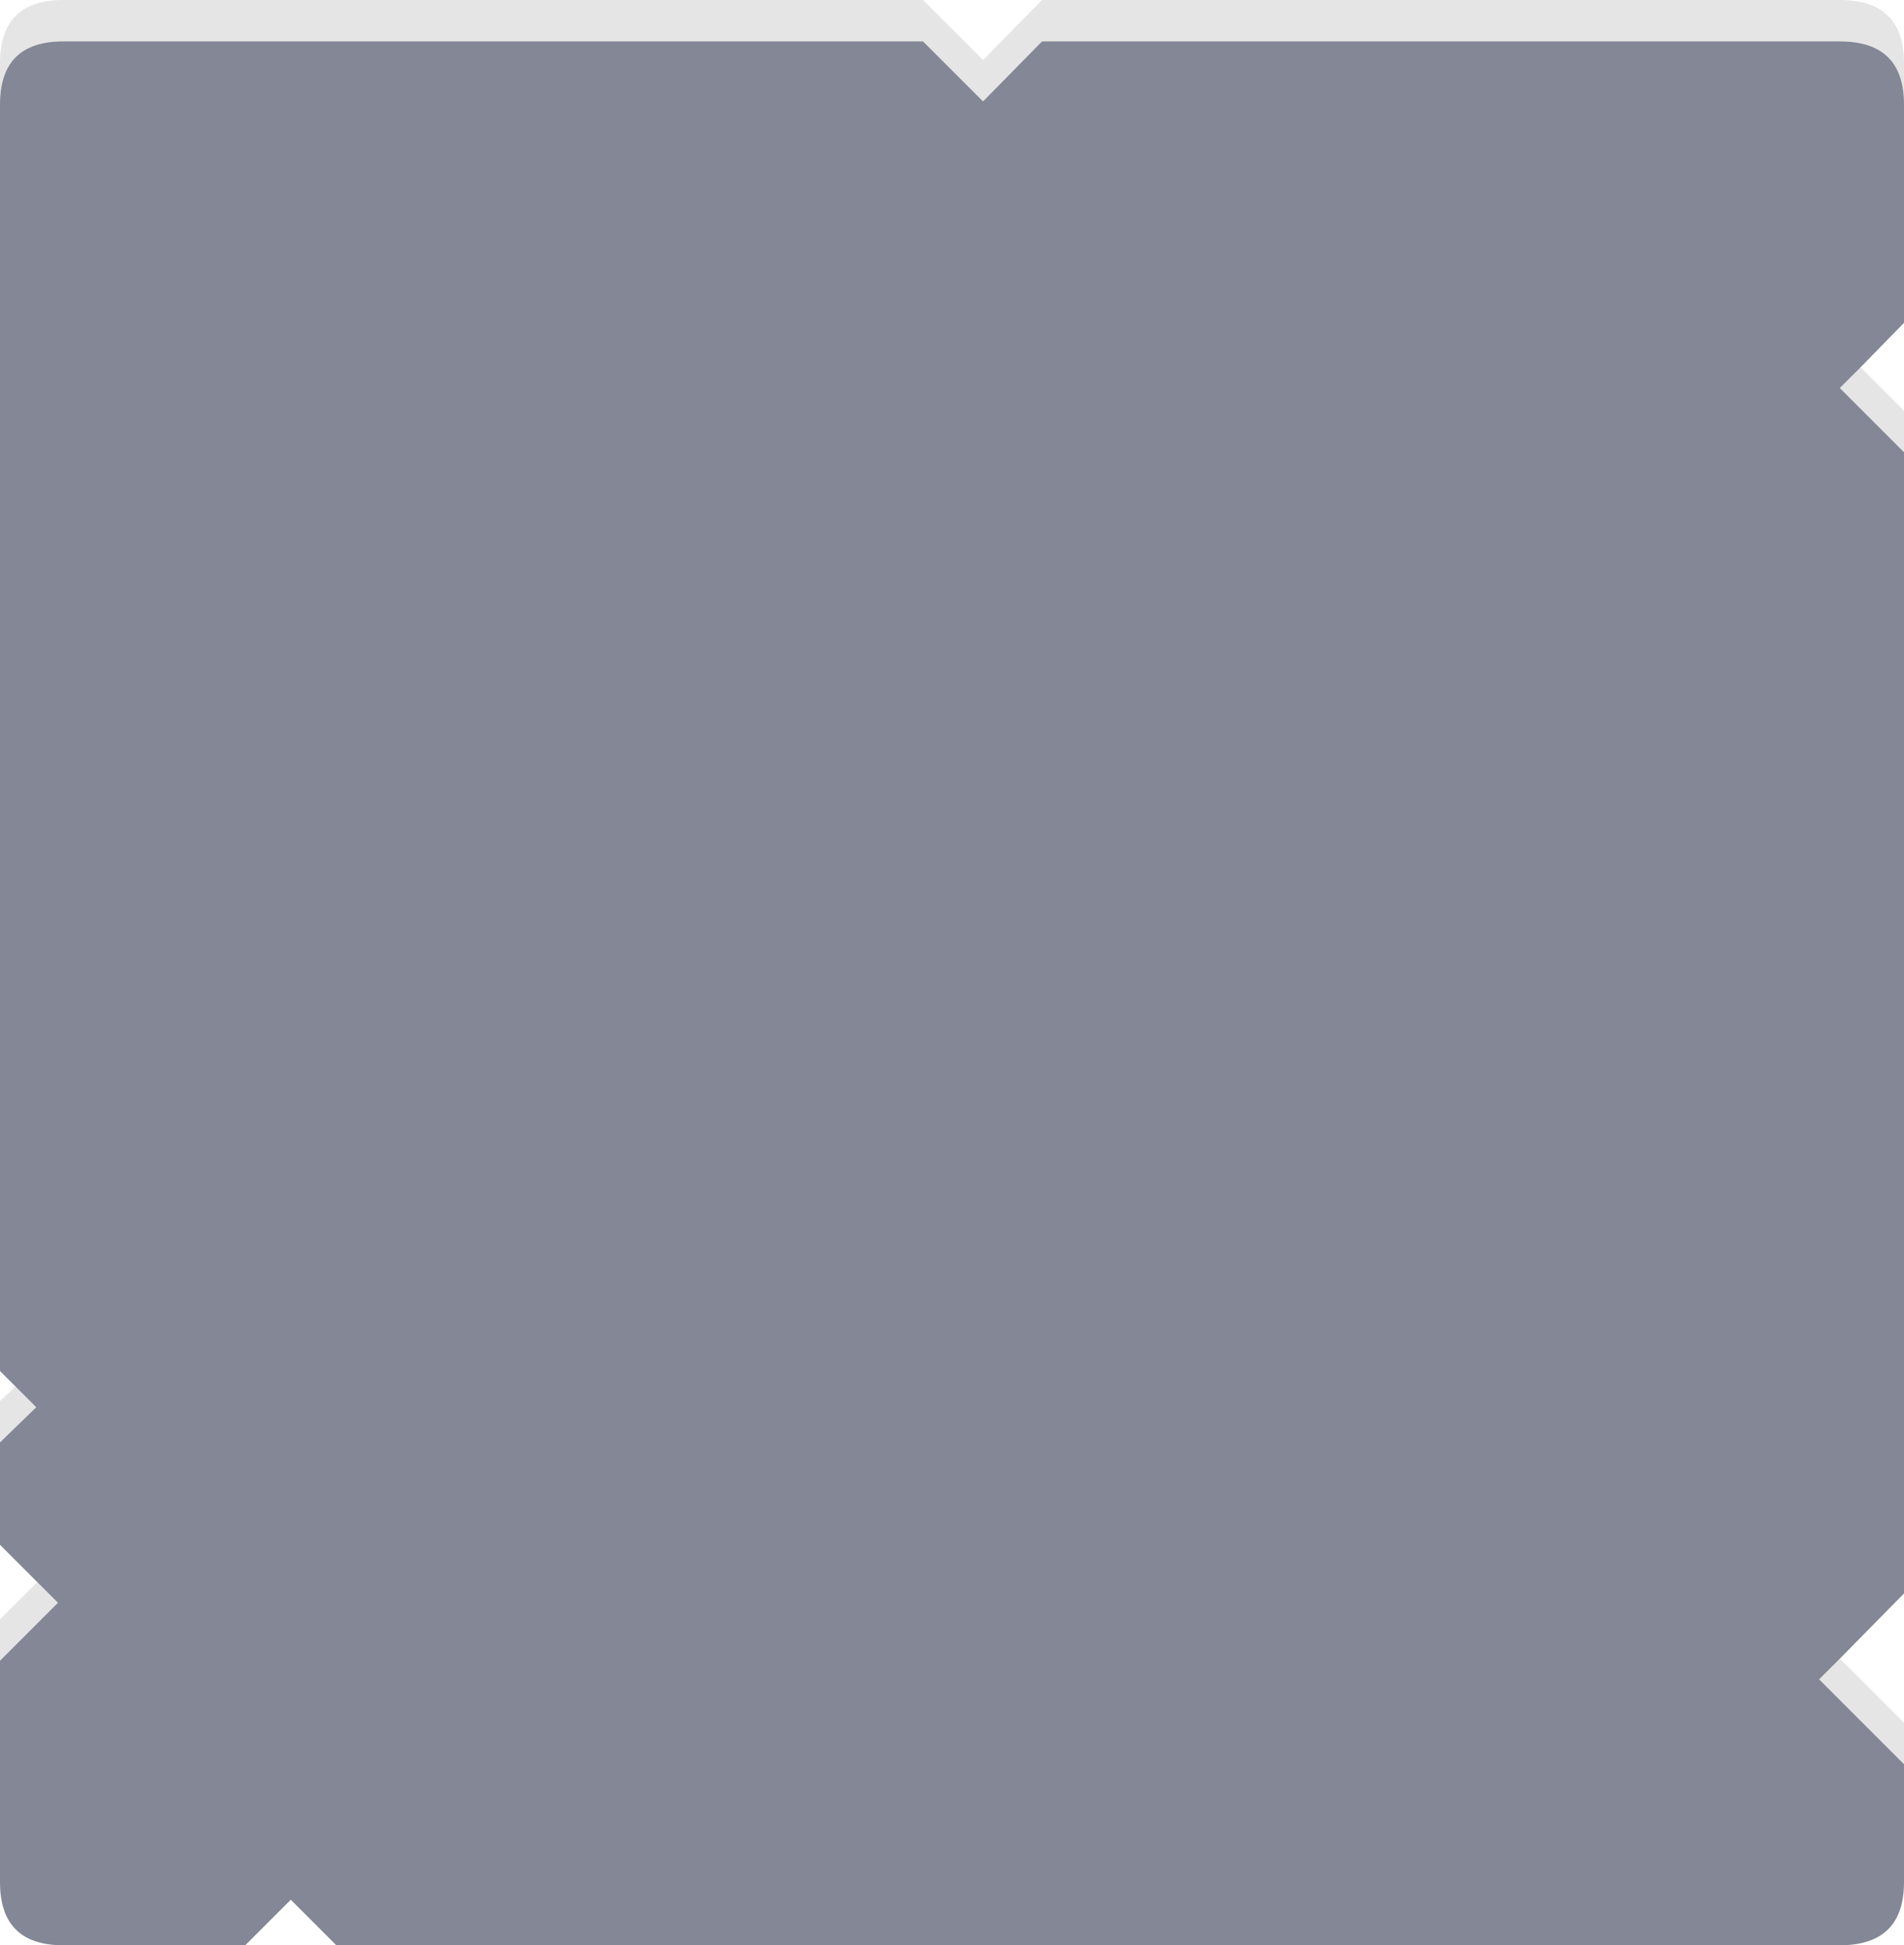 <?xml version="1.0" encoding="UTF-8" standalone="no"?>
<svg
   version="1.1"
   id="svg248"
   width="92"
   height="94"
   xmlns="http://www.w3.org/2000/svg"
   xmlns:svg="http://www.w3.org/2000/svg">
  <defs
     id="defs1" />
  <g
     id="g265"
     transform="translate(-144,-422)">
    <path
       stroke="none"
       fill="#000000"
       fill-opacity="0.102"
       d="m 144,426.95 v -1.9 q 0,-3.05 3.05,-3.05 h 41.55 l 2.9,2.9 2.85,-2.9 h 38.55 q 3.1,0 3.1,3.05 v 1.9 Q 235.95,424 232.9,424 h -38.55 l -2.85,2.9 -2.9,-2.9 h -41.55 q -3,0 -3.05,2.95 m 89.9,12.8 2.1,2.1 v 2 l -3.1,-3.1 1,-1 m -1,62.4 3.1,3.1 v 2 l -4.1,-4.1 1,-1 m -88.9,0.1 v -2 l 1.8,-1.8 1,1 -2.8,2.8 m 0,-10.55 v -2 l 0.75,-0.7 1,1 -1.75,1.7"
       id="path155" />
    <path
       stroke="none"
       fill="#838796"
       d="m 144,491.7 1.75,-1.7 -1,-1 -0.75,-0.75 v -61.3 q 0.05,-2.95 3.05,-2.95 h 41.55 l 2.9,2.9 2.85,-2.9 h 38.55 q 3.05,0 3.1,2.95 v 10.65 l -2.1,2.15 -1,1 3.1,3.1 V 499 l -3.1,3.15 -1,1 4.1,4.1 v 5.7 q 0,3.05 -3.1,3.05 h -72.65 l -2.2,-2.2 -2.2,2.2 h -8.8 Q 144,516 144,512.95 v -10.7 l 2.8,-2.8 -1,-1 -1.8,-1.8 v -4.95"
       id="path156" />
  </g>
</svg>
